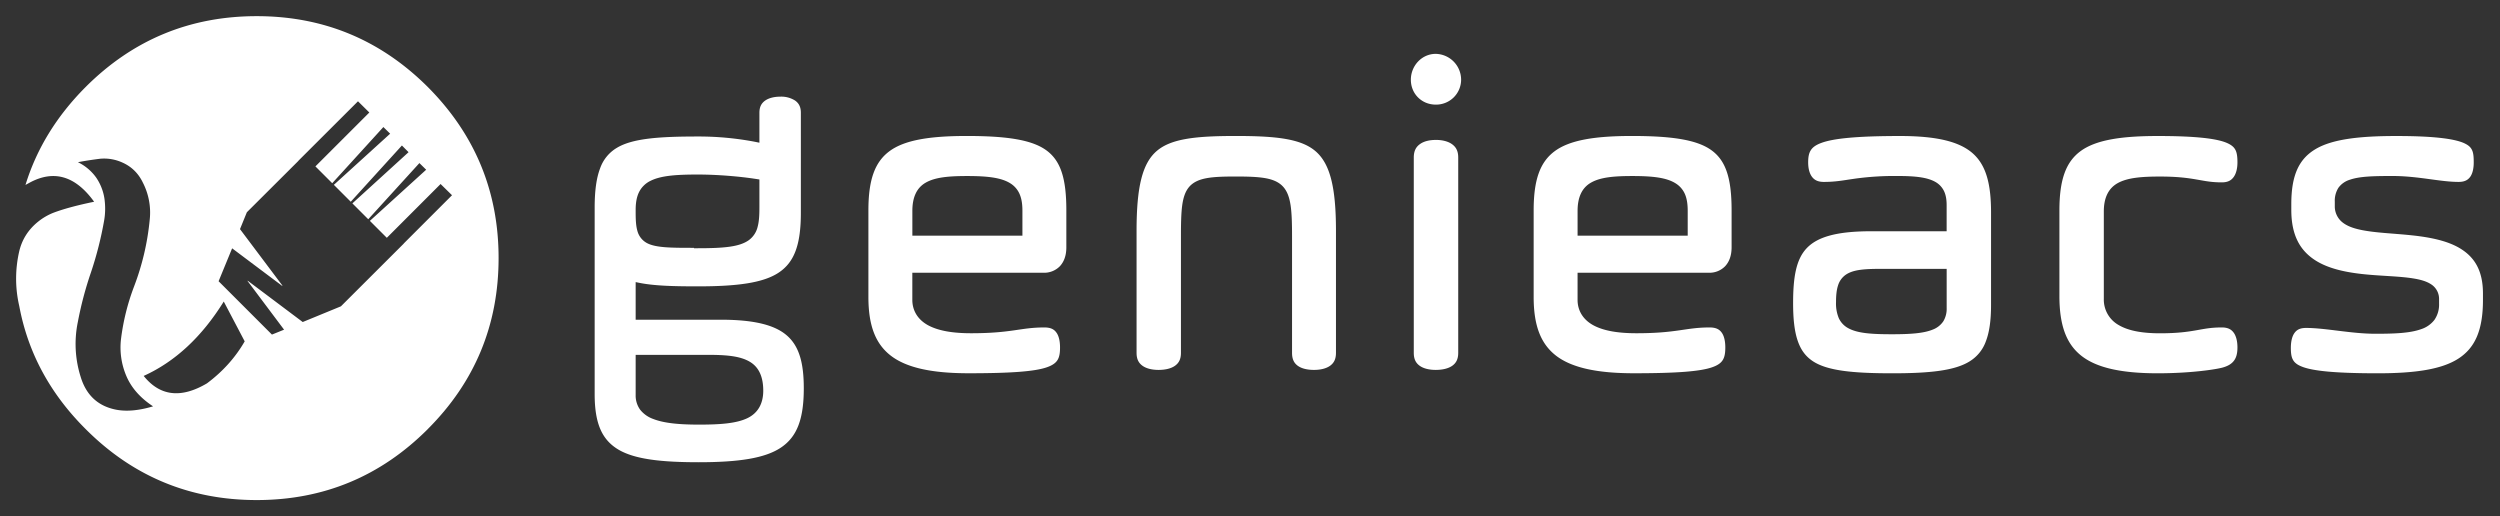 <svg xmlns="http://www.w3.org/2000/svg" width="310" height="64" viewBox="0 0 82.021 16.933"><rect x="0" y="0" width="82.021" height="16.933" fill="#333333" stroke="none"/><path d="M7.341 9.892l.687 1.307c-.305.53-.718.99-1.238 1.378-.851.503-1.543.421-2.076-.244 1.03-.466 1.907-1.28 2.627-2.44M4.676 5.97a2.144 2.144 0 0 1 .237 1.228 8.358 8.358 0 0 1-.518 2.21 7.386 7.386 0 0 0-.424 1.708 2.38 2.38 0 0 0 .168 1.205c.163.393.457.73.883 1.01-.458.138-.859.175-1.202.112-.6-.114-.992-.476-1.175-1.084a3.571 3.571 0 0 1-.093-1.787 11.742 11.742 0 0 1 .435-1.644 11.606 11.606 0 0 0 .432-1.708c.037-.22.041-.45.01-.687a1.66 1.66 0 0 0-.273-.706 1.582 1.582 0 0 0-.6-.506c.245-.046.487-.083.728-.113a1.45 1.45 0 0 1 .728.123c.295.13.517.343.665.639m7.901-1.802l.222.218-1.847 1.678.555.555 1.678-1.846.218.22-1.843 1.679.521.521L13.76 5.35l.222.218-1.847 1.678.556.556 1.764-1.765.375.368-1.584 1.584h.004l-2.065 2.061-1.253.515-1.795-1.348-.007-.008-.008.008.004.007 1.194 1.592-.398.161-1.75-1.75.444-1.08 1.636 1.228.004.003.011-.007-.003-.004-1.39-1.85.225-.553 1.694-1.689h-.004l1.956-1.952.372.368-1.769 1.768.552.552 1.678-1.843m1.456 9.91c1.55-1.549 2.324-3.42 2.324-5.612 0-2.187-.774-4.058-2.323-5.612C12.48 1.304 10.61.53 8.423.53 6.23.53 4.36 1.305 2.81 2.854c-.95.953-1.609 2.025-1.974 3.213l.158-.086c.788-.415 1.486-.203 2.094.638-.55.113-.992.232-1.325.357a1.923 1.923 0 0 0-.503.289c-.337.268-.55.608-.638 1.02a3.98 3.98 0 0 0 .011 1.761c.285 1.527 1.011 2.87 2.178 4.032 1.549 1.552 3.42 2.328 5.612 2.328 2.19 0 4.06-.776 5.612-2.328" fill="white"/><path d="M47.104 1.767c-.456 0-.816.388-.816.849 0 .46.355.816.816.816a.82.82 0 0 0 .833-.816.85.85 0 0 0-.833-.849zM25.602 3.171c-.205 0-.382.046-.5.13-.118.085-.187.201-.187.4v.981l-.151-.031a9.89 9.89 0 0 0-1.872-.173c-1.288 0-2.148.066-2.657.374a1.264 1.264 0 0 0-.548.676c-.119.313-.177.73-.177 1.28v6.123c0 .982.25 1.508.787 1.824.539.315 1.407.41 2.628.41 1.308 0 2.178-.13 2.701-.484.524-.354.745-.932.745-1.942 0-.821-.147-1.37-.543-1.722-.395-.352-1.075-.528-2.186-.528h-2.787V9.255l.148.03c.478.092 1.094.11 1.89.11 1.292 0 2.148-.112 2.658-.453.51-.34.724-.915.724-1.958V3.7c0-.198-.07-.314-.186-.399a.843.843 0 0 0-.487-.13zm6.112 1.29c-1.226 0-2.038.137-2.526.495-.488.357-.697.945-.697 1.947v2.84c0 .935.23 1.54.743 1.932.512.39 1.337.571 2.544.571 1.392 0 2.17-.058 2.567-.196.199-.069.298-.15.355-.246.058-.097.078-.227.078-.405 0-.208-.04-.378-.117-.485-.076-.108-.186-.171-.396-.171-.794 0-1.057.19-2.408.19-.593 0-1.06-.078-1.395-.255-.335-.177-.53-.473-.53-.84v-.89h4.301a.717.717 0 0 0 .539-.213c.13-.138.213-.342.213-.62V6.903c0-1.037-.179-1.623-.654-1.97-.476-.348-1.3-.472-2.617-.472zm8.83 0c-1.303 0-2.117.086-2.59.49-.472.403-.665 1.168-.665 2.623v4.002c0 .215.074.338.197.426.123.088.31.134.524.134.223 0 .412-.046.537-.134.125-.088.198-.211.198-.426v-3.81c0-.424.006-.754.04-1.019.036-.265.102-.47.236-.623.135-.152.328-.236.574-.28.246-.044.552-.053.949-.053.4 0 .712.01.963.053.25.044.447.126.587.278.139.151.211.358.25.623.038.265.046.597.046 1.02v3.81c0 .217.07.34.19.427.122.088.308.134.53.134.215 0 .401-.046.525-.134.123-.088.196-.211.196-.426V7.574c0-1.455-.201-2.219-.682-2.623-.48-.404-1.303-.49-2.605-.49zm12.996 0c-1.227 0-2.038.137-2.527.495-.488.357-.696.945-.696 1.947v2.84c0 .935.23 1.54.742 1.932.513.39 1.338.571 2.545.571 1.392 0 2.17-.058 2.567-.196.2-.069.298-.15.355-.246.058-.097.079-.227.079-.405 0-.208-.04-.378-.117-.485-.077-.108-.188-.171-.398-.171-.793 0-1.056.19-2.406.19-.594 0-1.062-.078-1.396-.255-.335-.177-.53-.473-.53-.84v-.89h4.301a.716.716 0 0 0 .539-.213c.13-.138.213-.342.213-.62V6.903c0-1.037-.18-1.623-.655-1.97-.475-.348-1.3-.472-2.616-.472zm-6.436.13c-.212 0-.398.047-.522.14-.124.09-.198.22-.198.435v6.41c0 .215.073.338.196.426.123.088.31.134.524.134.223 0 .414-.046.54-.134.124-.088.198-.211.198-.426v-6.41c0-.215-.075-.342-.201-.434-.126-.092-.316-.142-.537-.142zM22.892 5.726c.662 0 1.4.065 1.918.146l.105.016v.92c0 .246-.01.453-.058.632a.757.757 0 0 1-.292.441c-.305.216-.798.263-1.673.263h-.123v-.013c-.761 0-1.26-.002-1.55-.16a.637.637 0 0 1-.307-.395c-.049-.17-.057-.37-.057-.625v-.062c0-.227.03-.418.108-.58a.811.811 0 0 1 .373-.373c.337-.171.826-.21 1.556-.21zm8.839.049c.677 0 1.116.054 1.412.237a.775.775 0 0 1 .316.373c.063.154.085.33.085.535v.811h-3.611V6.92c0-.437.135-.755.439-.928.304-.174.739-.217 1.359-.217zm21.825 0c.677 0 1.117.054 1.413.237a.779.779 0 0 1 .318.373c.062.154.084.33.084.535v.811h-3.613V6.92c0-.437.136-.755.44-.928.304-.174.738-.217 1.358-.217zm-32.701 5.867h2.388c.613 0 1.05.045 1.355.226.306.18.443.505.443.95 0 .429-.179.743-.533.907-.354.164-.861.206-1.568.206-.652 0-1.151-.045-1.51-.186a.952.952 0 0 1-.425-.3.789.789 0 0 1-.15-.483v-1.195z" fill="white"/><path d="M62.339 4.462c-1.399 0-2.18.078-2.58.225-.2.073-.3.157-.357.254-.058.097-.079.22-.079.386 0 .199.043.362.122.469.079.107.19.172.392.172.38 0 .616-.048.947-.096a9.457 9.457 0 0 1 1.475-.098c.58 0 .966.043 1.233.192a.685.685 0 0 1 .292.312c.06.13.082.281.082.452v.857h-2.484c-1.134 0-1.763.19-2.11.559-.346.367-.443.95-.443 1.802 0 .519.045.921.149 1.227.103.305.26.515.494.672.47.313 1.295.4 2.613.4 1.23 0 2.052-.087 2.541-.395a1.27 1.27 0 0 0 .527-.654c.114-.295.17-.684.17-1.185V6.968c0-.934-.162-1.546-.597-1.934-.435-.387-1.18-.572-2.387-.572zm8.45 0c-1.227 0-2.038.137-2.526.494-.489.358-.697.947-.697 1.95V9.71c0 .937.213 1.554.706 1.951.494.398 1.301.586 2.516.586 1.107 0 1.909-.129 2.121-.185.19-.051.308-.127.383-.227.076-.1.115-.237.115-.436 0-.207-.044-.376-.123-.484-.079-.108-.189-.172-.39-.172-.356 0-.566.046-.842.094-.275.048-.61.098-1.184.098-.602 0-1.053-.087-1.367-.276a.956.956 0 0 1-.478-.853v-2.87c0-.438.145-.756.459-.93.313-.172.758-.214 1.386-.214.581 0 .924.05 1.202.098.278.048.484.093.824.093.2 0 .31-.066.39-.177.08-.111.123-.28.123-.479 0-.162-.013-.29-.056-.387-.044-.096-.117-.173-.28-.246-.325-.145-1.005-.232-2.283-.232zm7.833 0c-1.229 0-2.103.106-2.648.427-.545.322-.8.85-.8 1.807v.192c0 .82.281 1.292.706 1.597.424.306 1.01.437 1.607.504s1.201.068 1.672.143c.235.037.44.09.598.193a.567.567 0 0 1 .265.48v.16a.88.88 0 0 1-.154.532.899.899 0 0 1-.437.303c-.364.13-.862.15-1.495.15-.801 0-1.633-.191-2.279-.191-.2 0-.307.062-.382.17-.076.108-.116.278-.116.486 0 .165.016.289.065.381.048.092.13.169.312.238.364.14 1.106.213 2.48.213 1.22 0 2.091-.128 2.64-.482.547-.354.806-.93.806-1.928V9.63c0-.753-.277-1.175-.703-1.451-.426-.276-1.016-.392-1.618-.457-.6-.065-1.208-.08-1.683-.18-.238-.05-.444-.12-.602-.244a.668.668 0 0 1-.255-.537v-.143a.79.79 0 0 1 .12-.459.723.723 0 0 1 .376-.263c.318-.11.764-.122 1.396-.122.848 0 1.557.194 2.17.194.2 0 .307-.064.383-.17.075-.106.113-.27.113-.47 0-.154-.007-.28-.043-.374-.036-.094-.094-.17-.244-.244-.299-.148-.956-.248-2.25-.248zM61.782 8.82h2.085v1.288a.788.788 0 0 1-.108.43.721.721 0 0 1-.346.274c-.298.123-.727.154-1.345.154-.675 0-1.112-.033-1.413-.19a.712.712 0 0 1-.328-.34 1.251 1.251 0 0 1-.09-.519c0-.222.017-.402.067-.555a.662.662 0 0 1 .27-.36c.257-.164.63-.182 1.208-.182z" fill="white"/></svg>